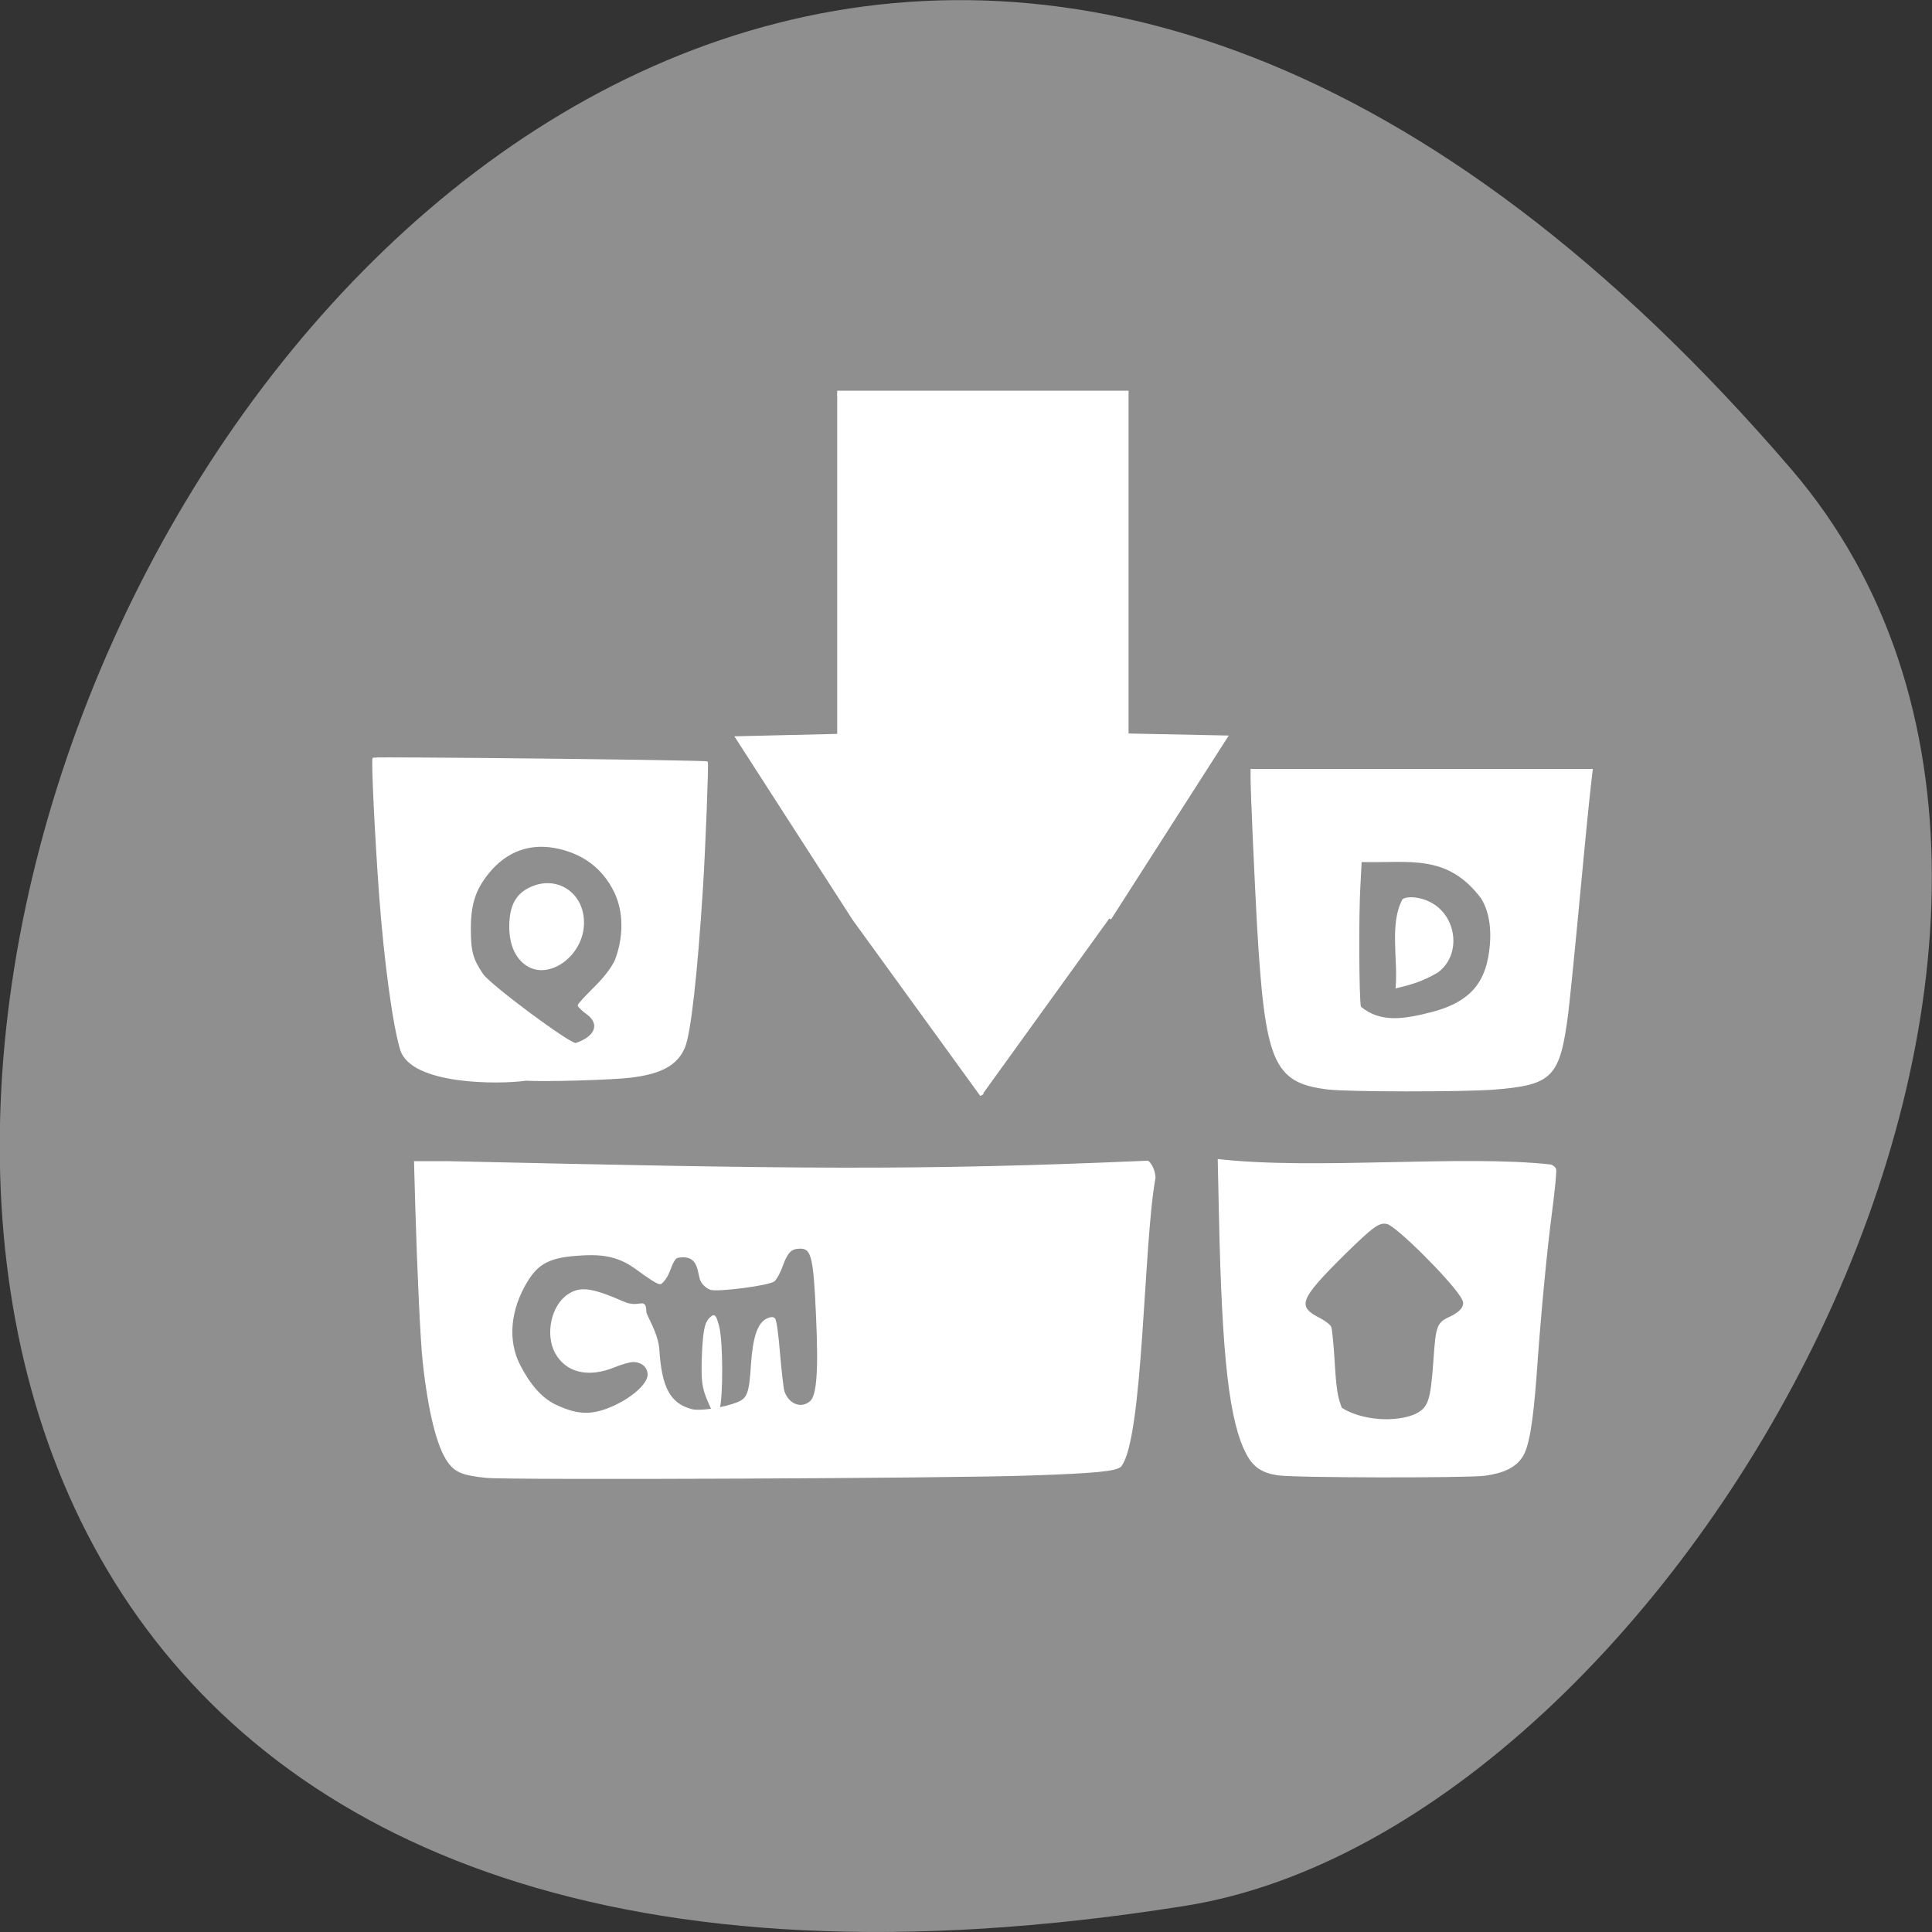 <svg xmlns="http://www.w3.org/2000/svg" viewBox="0 0 32 32"><rect x="0" y="0" width="32" height="32" fill="#333333" stroke="none"/><path d="m 29.668 7.77 c -24.18 -28.16 -47.43 29.75 -10.04 23.797 c 8.199 -1.305 16.547 -16.207 10.04 -23.797" fill="#8f8f8f"/><g fill="#fff" stroke="#fff"><g transform="matrix(0.125 0 0 0.125 -0.223 -1.709)"><g stroke-width="0.15"><path d="m 71.44 156.8 c -3.438 0.5 -15.16 0.594 -16.563 -4.063 c -1 -3.344 -2.125 -11.656 -2.781 -20.438 c -0.563 -7.688 -1.063 -17.969 -0.875 -18.16 c 0.156 -0.156 44.16 0.313 44.28 0.5 c 0.125 0.188 -0.313 11.469 -0.656 16.844 c -0.719 11.281 -1.594 19.13 -2.375 20.969 c -0.969 2.281 -3 3.438 -7.06 3.938 c -2.438 0.313 -11.531 0.563 -13.969 0.406 m 8.219 -8.719 c -0.688 -0.5 -1.25 -1.031 -1.25 -1.188 c 0 -0.156 0.938 -1.156 2.063 -2.281 c 1.344 -1.313 2.313 -2.563 2.844 -3.656 c 1.188 -3.094 1.188 -6.438 -0.063 -9.06 c -1.563 -3.25 -4.313 -5.281 -8.03 -5.938 c -3.438 -0.594 -6.406 0.563 -8.688 3.344 c -1.813 2.219 -2.438 4.156 -2.438 7.469 c 0 2.969 0.281 4.03 1.656 6.03 c 1.031 1.469 11.375 9.156 12.313 9.156 c 2.656 -0.875 3.281 -2.563 1.594 -3.875"/><path d="m 71.56 141.55 c -1.438 -0.969 -2.219 -2.719 -2.219 -5.094 c 0 -2.625 0.781 -4.188 2.531 -5.063 c 3.531 -1.813 7.25 0.531 7.219 4.563 c 0 4.25 -4.531 7.594 -7.531 5.594"/><path d="m 177.63 157.95 c -7.06 -0.906 -8.156 -3.5 -9.219 -21.844 c -0.313 -5.688 -0.844 -17.5 -0.844 -19.281 v -1.188 c 15.06 0 30.13 0 45.19 0 c -0.688 5.781 -1.125 11.03 -1.594 15.719 c -0.688 7.375 -1.438 14.844 -1.656 16.594 c -1.094 8.438 -2.031 9.406 -9.75 10.03 c -4 0.313 -19.594 0.313 -22.12 -0.031 m 13.969 -10.125 c 4.469 -1.188 6.719 -3.375 7.438 -7.25 c 0.594 -3.219 0.25 -6.03 -0.969 -7.938 c -4.531 -5.969 -9.531 -4.656 -15.938 -4.813 l -0.156 3 c -0.25 3.844 -0.188 15.375 0.063 16.281 c 2.656 2.219 5.813 1.688 9.563 0.719"/><path d="m 187.69 132.86 c 0.656 -0.406 2.313 -0.25 3.563 0.406 c 3.531 1.781 4.125 6.906 1.031 9.188 c -2 1.188 -3.438 1.594 -5.5 2.094 c 0.344 -3.719 -0.844 -8.469 0.906 -11.688"/><path d="m 171.06 209.08 c -2.031 -0.313 -3.125 -1.063 -4 -2.656 c -2.313 -4.25 -3.281 -12.719 -3.688 -31.781 l -0.156 -7.313 c 12.844 1.469 32.28 -0.594 44.03 0.719 c 0.281 0.063 0.563 0.313 0.656 0.531 c 0.094 0.219 -0.156 2.75 -0.531 5.625 c -0.688 5.25 -1.5 13.656 -2.063 21.844 c -0.469 6.188 -1 9.375 -1.844 10.625 c -0.875 1.375 -2.438 2.125 -4.938 2.469 c -2.531 0.313 -25.438 0.281 -27.469 -0.063 m 18.344 -8 c 1.688 -0.875 2 -1.75 2.375 -6.875 c 0.344 -5.03 0.438 -5.219 2.344 -6.094 c 0.594 -0.281 1.25 -0.781 1.438 -1.156 c 0.281 -0.531 0.25 -0.781 -0.188 -1.5 c -1.563 -2.438 -8.5 -9.344 -9.75 -9.656 c -1.094 -0.281 -1.875 0.313 -5.719 4.063 c -6.094 6.06 -6.406 6.938 -3.125 8.594 c 0.625 0.344 1.25 0.813 1.344 1.094 c 0.094 0.281 0.313 2.313 0.438 4.531 c 0.219 3.688 0.406 4.781 0.969 6.188 c 2.719 1.719 7.219 2 9.875 0.813"/><path d="m 66.19 209.42 c -3.063 -0.313 -4.063 -0.719 -5 -2.031 c -1.438 -1.969 -2.594 -6.625 -3.313 -13.188 c -0.313 -2.75 -0.75 -12.219 -1 -20.938 l -0.156 -5.656 h 4.406 c 45.813 1.031 62.09 1.281 92.75 -0.063 c 0.5 0.344 0.938 1.375 0.938 2.219 c -1.594 8.594 -1.594 34.5 -4.531 38.19 c -0.594 0.594 -3.469 0.875 -11.969 1.156 c -9.906 0.375 -69.28 0.625 -72.12 0.313 m 17.13 -9.5 c 2.5 -1.188 4.344 -2.938 4.344 -4.094 c 0 -1.031 -0.813 -1.75 -2 -1.75 c -0.438 0 -1.563 0.313 -2.531 0.719 c -3.406 1.375 -6.313 0.688 -7.719 -1.844 c -1.344 -2.438 -0.531 -6.281 1.656 -7.719 c 1.594 -1.063 3.094 -0.875 7.313 0.969 c 2.188 0.969 2.906 -0.719 2.969 1.313 c 0 0.469 1.563 2.781 1.719 4.969 c 0.313 5.094 1.469 7.188 4.313 7.969 c 1.156 0.313 4.344 -0.188 6.188 -0.938 c 1.281 -0.531 1.563 -1.313 1.781 -4.938 c 0.25 -3.719 0.875 -5.563 2.063 -6.125 c 0.5 -0.219 0.813 -0.25 1 -0.031 c 0.188 0.156 0.469 2.281 0.656 4.719 c 0.219 2.438 0.469 4.688 0.594 4.969 c 0.625 1.688 2.25 2.313 3.469 1.313 c 0.938 -0.75 1.188 -4 0.844 -11.469 c -0.344 -7.719 -0.625 -8.906 -2.156 -8.906 c -1.188 0 -1.719 0.5 -2.344 2.219 c -0.313 0.906 -0.813 1.844 -1.125 2.125 c -0.594 0.531 -7.219 1.406 -8.406 1.125 c -0.406 -0.125 -0.938 -0.563 -1.219 -1.031 c -0.563 -0.969 -0.094 -3.75 -3.125 -3.219 c -0.688 0.125 -1 1.75 -1.469 2.531 c -0.313 0.531 -0.719 0.969 -0.875 0.969 c -0.344 0 -1.219 -0.531 -3.344 -2.094 c -2 -1.406 -3.906 -1.906 -7 -1.719 c -4.188 0.219 -5.813 1 -7.344 3.563 c -2.25 3.719 -2.594 7.781 -0.969 11 c 1.375 2.688 2.906 4.406 4.656 5.281 c 3.094 1.5 5.063 1.531 8.06 0.125"/></g><path d="m 95.72 199.42 c -0.813 -1.844 -0.938 -2.781 -0.813 -6.188 c 0.125 -2.969 0.344 -4.188 0.875 -4.75 c 0.656 -0.688 0.75 -0.625 1.188 1 c 0.5 1.969 0.531 9.281 0.031 11 c -0.313 1.094 -0.375 1.031 -1.281 -1.063" stroke-width="0.236"/></g><path d="m 139.81 133.47 l -27.69 -16.566 l -26.79 -17.951 l 28.17 -15.69 l 28.963 -14.224 l -0.495 32.22" transform="matrix(0.111 0.049 -0.058 0.094 8.487 -1.26)" stroke-width="0.537"/><path d="m 112.72 65.796 h 38.25 v 60.53 h -38.25" transform="matrix(0.125 0 0 0.125 -0.223 -1.709)" stroke-width="0.708"/></g></svg>